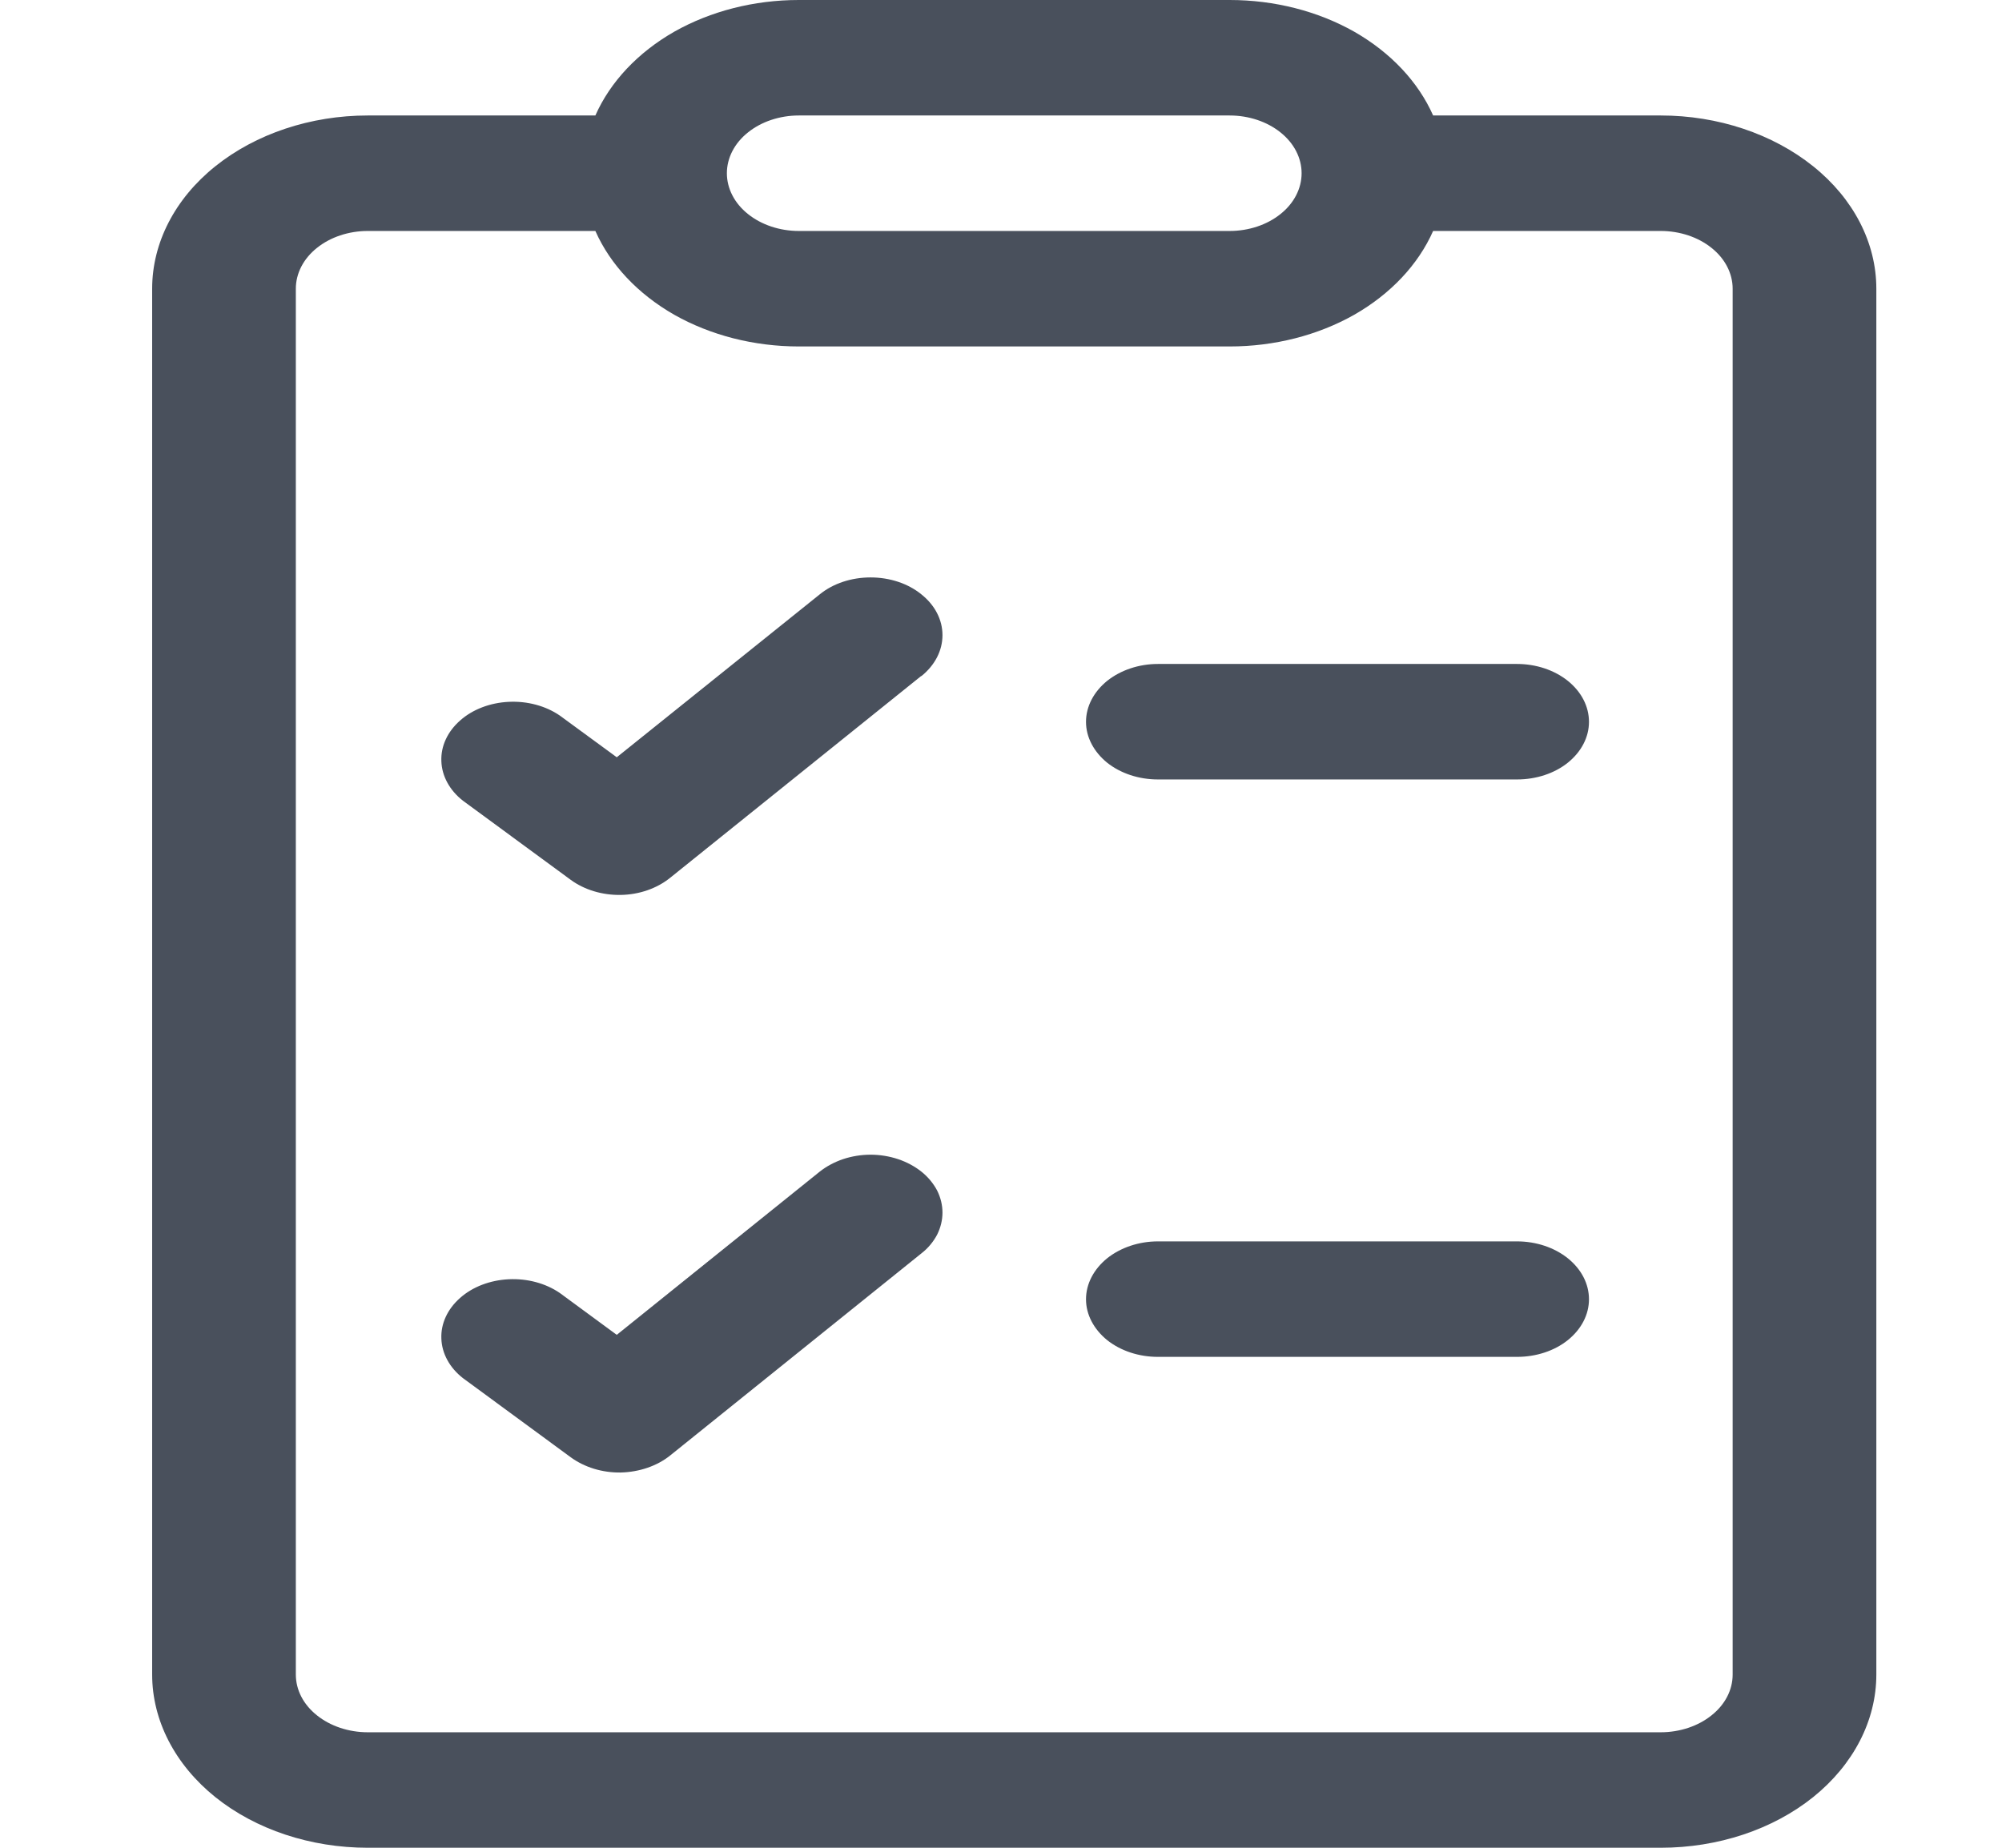 <svg width="13" height="12" viewBox="0 0 13 12" fill="none" xmlns="http://www.w3.org/2000/svg">
<path d="M5.983 4.391C6.071 4.32 6.12 4.225 6.12 4.125C6.12 4.025 6.071 3.93 5.983 3.86C5.896 3.789 5.777 3.75 5.653 3.75C5.529 3.75 5.41 3.789 5.323 3.86L4.005 4.918L3.635 4.647C3.543 4.584 3.424 4.552 3.303 4.558C3.182 4.564 3.069 4.607 2.988 4.679C2.906 4.751 2.862 4.846 2.866 4.943C2.869 5.04 2.92 5.133 3.006 5.2L3.706 5.714C3.795 5.779 3.911 5.814 4.031 5.812C4.151 5.81 4.265 5.77 4.35 5.702L5.982 4.39L5.983 4.391ZM5.983 7.609C6.027 7.644 6.061 7.686 6.085 7.731C6.108 7.777 6.12 7.826 6.12 7.875C6.12 7.924 6.108 7.973 6.085 8.019C6.061 8.064 6.027 8.106 5.983 8.14L4.351 9.453C4.266 9.521 4.151 9.56 4.031 9.563C3.911 9.565 3.795 9.529 3.706 9.464L3.006 8.95C2.92 8.883 2.869 8.79 2.866 8.693C2.862 8.596 2.906 8.501 2.988 8.429C3.069 8.357 3.182 8.314 3.303 8.308C3.424 8.302 3.543 8.334 3.635 8.397L4.005 8.669L5.323 7.609C5.366 7.575 5.418 7.547 5.474 7.528C5.531 7.509 5.592 7.499 5.653 7.499C5.714 7.499 5.775 7.509 5.832 7.528C5.889 7.547 5.94 7.575 5.983 7.609ZM7.519 8.062C7.395 8.062 7.277 8.102 7.189 8.172C7.102 8.243 7.052 8.338 7.052 8.438C7.052 8.537 7.102 8.632 7.189 8.703C7.277 8.773 7.395 8.812 7.519 8.812H9.851C9.975 8.812 10.094 8.773 10.181 8.703C10.269 8.632 10.318 8.537 10.318 8.438C10.318 8.338 10.269 8.243 10.181 8.172C10.094 8.102 9.975 8.062 9.851 8.062H7.519ZM7.052 4.688C7.052 4.588 7.102 4.493 7.189 4.422C7.277 4.352 7.395 4.312 7.519 4.312H9.851C9.975 4.312 10.094 4.352 10.181 4.422C10.269 4.493 10.318 4.588 10.318 4.688C10.318 4.787 10.269 4.882 10.181 4.953C10.094 5.023 9.975 5.062 9.851 5.062H7.519C7.395 5.062 7.277 5.023 7.189 4.953C7.102 4.882 7.052 4.787 7.052 4.688ZM5.187 1.54678e-07C4.897 -0 4.615 0.072 4.378 0.206C4.142 0.341 3.963 0.531 3.866 0.75H2.388C2.017 0.75 1.661 0.869 1.398 1.08C1.136 1.29 0.988 1.577 0.988 1.875V10.875C0.988 11.173 1.136 11.46 1.398 11.671C1.661 11.882 2.017 12 2.388 12H10.784C11.155 12 11.511 11.882 11.774 11.671C12.036 11.46 12.184 11.173 12.184 10.875V1.875C12.184 1.577 12.036 1.29 11.774 1.08C11.511 0.869 11.155 0.75 10.784 0.75H9.306C9.209 0.531 9.03 0.341 8.794 0.206C8.557 0.072 8.275 -0 7.985 1.54678e-07H5.187ZM4.72 1.125C4.72 1.026 4.769 0.93 4.857 0.86C4.944 0.79 5.063 0.75 5.187 0.75H7.985C8.109 0.75 8.228 0.79 8.315 0.86C8.403 0.93 8.452 1.026 8.452 1.125C8.452 1.224 8.403 1.32 8.315 1.39C8.228 1.46 8.109 1.5 7.985 1.5H5.187C5.063 1.5 4.944 1.46 4.857 1.39C4.769 1.32 4.72 1.224 4.72 1.125ZM2.388 1.5H3.866C3.963 1.719 4.142 1.909 4.378 2.044C4.615 2.178 4.897 2.25 5.187 2.25H7.985C8.275 2.25 8.557 2.178 8.794 2.044C9.03 1.909 9.209 1.719 9.306 1.5H10.784C10.908 1.5 11.027 1.54 11.114 1.61C11.202 1.68 11.251 1.776 11.251 1.875V10.875C11.251 10.975 11.202 11.07 11.114 11.14C11.027 11.21 10.908 11.25 10.784 11.25H2.388C2.264 11.25 2.145 11.21 2.058 11.14C1.97 11.07 1.921 10.975 1.921 10.875V1.875C1.921 1.776 1.97 1.68 2.058 1.61C2.145 1.54 2.264 1.5 2.388 1.5Z" fill="#49505C"/>
</svg>
